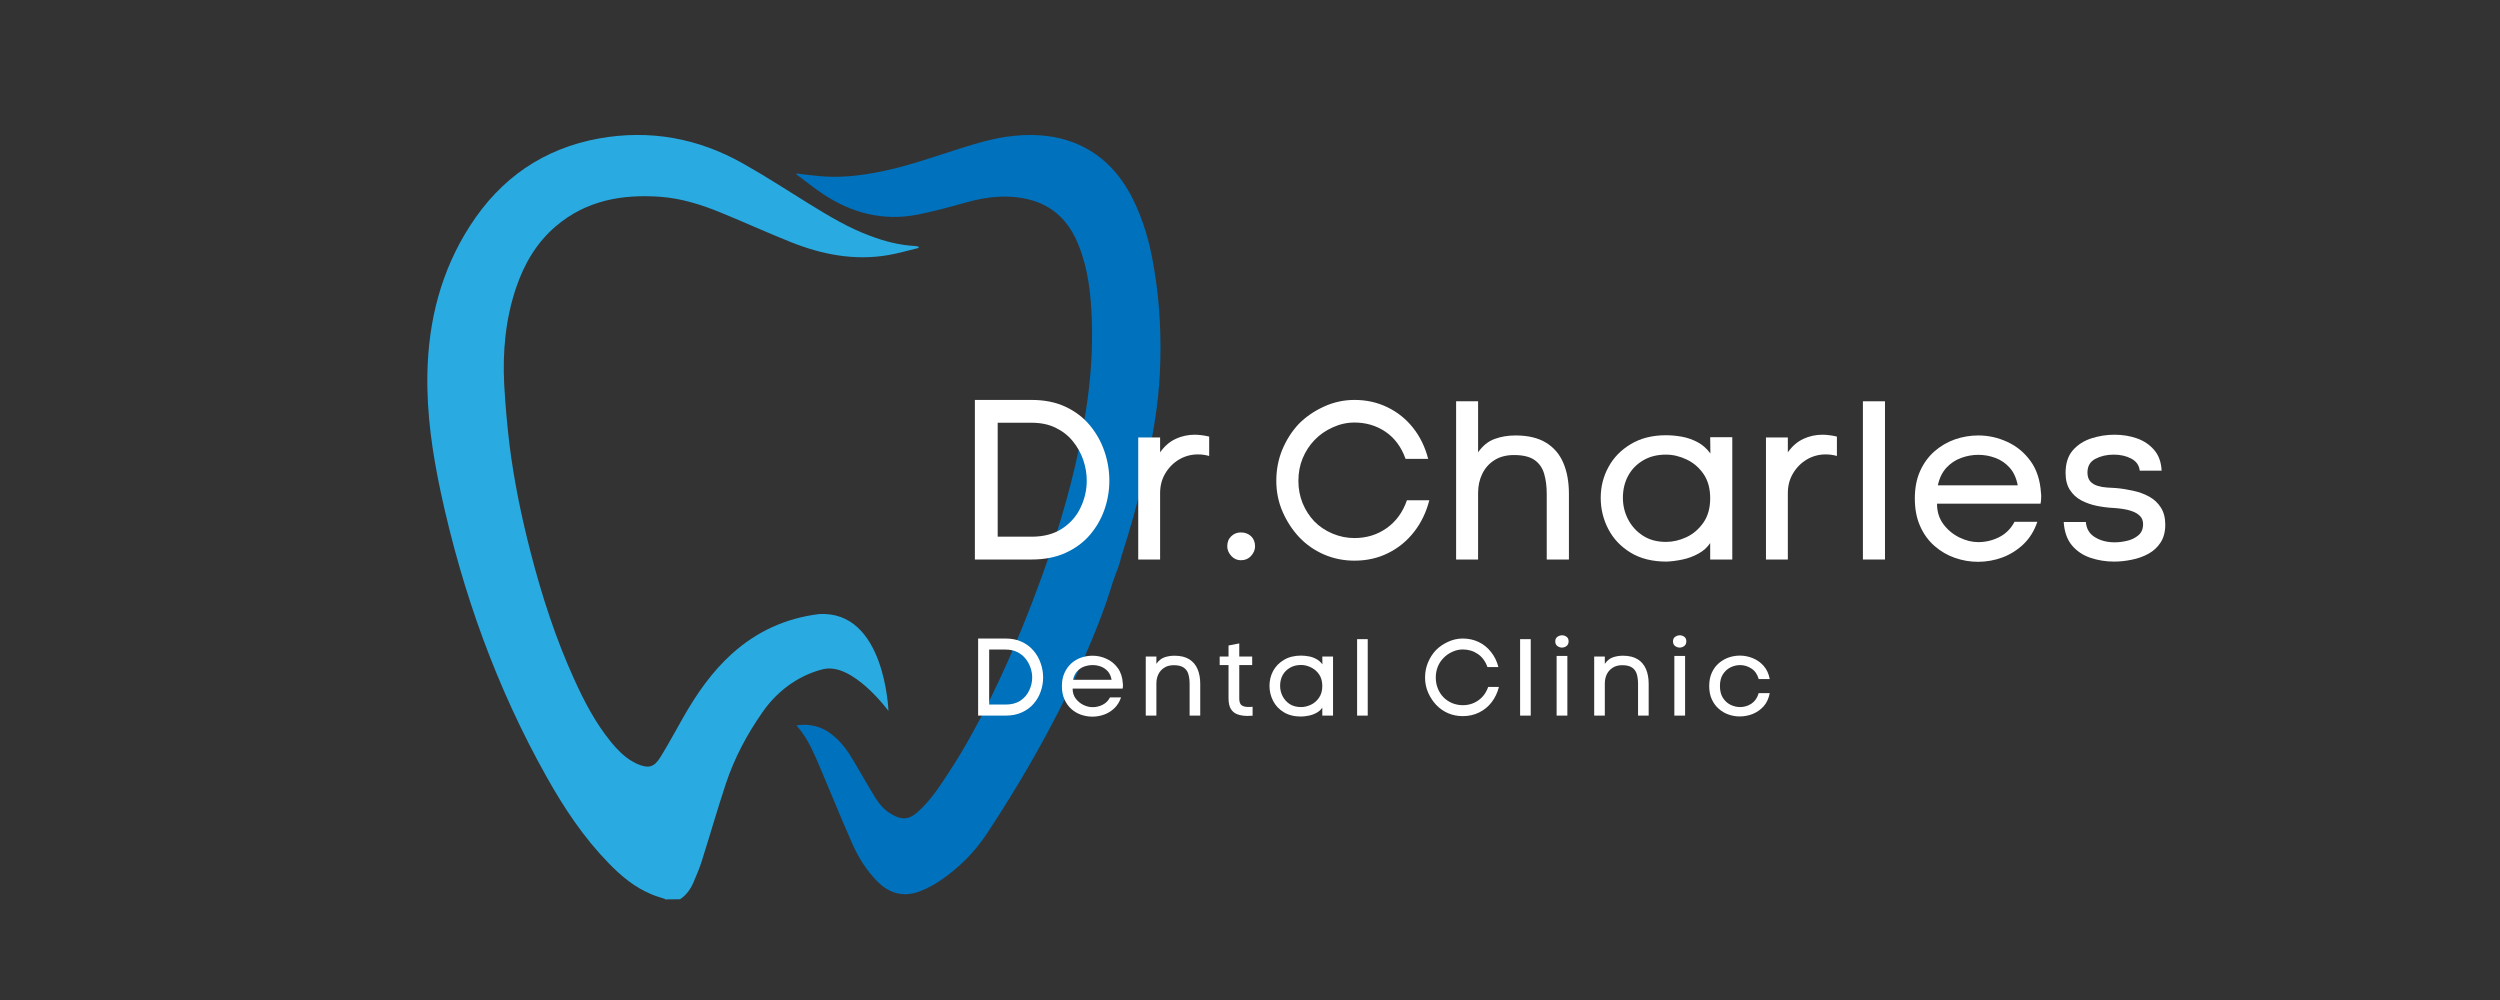 <svg xmlns="http://www.w3.org/2000/svg" xmlns:xlink="http://www.w3.org/1999/xlink" width="500" zoomAndPan="magnify" viewBox="0 0 375 150" height="200" preserveAspectRatio="xMidYMid meet" version="1.0"><rect x="0" y="0" width="375" height="150" fill="#333333" stroke="none"/><defs><g/><clipPath id="5a8f3bd29a"><path d="M 64 20 L 138 20 L 138 134.91 L 64 134.91 Z M 64 20 " clip-rule="nonzero"/></clipPath><clipPath id="04a0b792cf"><path d="M 119 20 L 174.23 20 L 174.23 134.91 L 119 134.91 Z M 119 20 " clip-rule="nonzero"/></clipPath></defs><g clip-path="url(#5a8f3bd29a)"><path fill="#29abe2" d="M 133.266 106.637 C 133.266 106.637 127.895 99.305 123.477 100.379 C 120.508 101.09 116.969 103.066 114.355 106.852 C 112.027 110.184 110.176 113.68 108.891 117.512 C 107.633 121.32 106.516 125.199 105.305 129.031 C 104.949 130.176 104.473 131.316 103.996 132.41 C 103.57 133.387 102.953 134.27 102.004 134.887 L 99.746 134.91 C 99.746 134.887 99.746 134.863 99.746 134.84 C 99.082 134.625 98.391 134.434 97.727 134.148 C 95.184 133.102 93.117 131.363 91.242 129.414 C 87.535 125.605 84.613 121.203 82.023 116.586 C 74.492 103.184 69.363 88.906 66.129 73.91 C 64.871 68.031 63.992 62.105 64.109 56.086 C 64.254 48.137 66.156 40.617 70.5 33.879 C 75.062 26.766 81.477 22.289 89.863 20.766 C 97.488 19.41 104.664 20.719 111.363 24.48 C 114.758 26.383 118.016 28.5 121.316 30.547 C 124.285 32.383 127.277 34.191 130.582 35.402 C 132.742 36.215 134.977 36.785 137.281 36.902 C 137.445 36.902 137.613 36.973 137.777 37 C 137.777 37.07 137.801 37.117 137.801 37.188 C 136.281 37.547 134.785 37.996 133.266 38.258 C 128.18 39.141 123.312 38.188 118.609 36.309 C 115.09 34.902 111.648 33.332 108.156 31.906 C 105.258 30.715 102.262 29.762 99.105 29.523 C 93.355 29.098 87.938 30.047 83.379 33.93 C 80.504 36.379 78.648 39.543 77.438 43.09 C 75.824 47.828 75.371 52.754 75.633 57.727 C 75.801 60.727 76.062 63.703 76.418 66.676 C 77.105 72.152 78.223 77.555 79.602 82.883 C 81.285 89.406 83.355 95.809 86.156 101.949 C 87.652 105.258 89.34 108.469 91.668 111.324 C 92.594 112.445 93.594 113.492 94.875 114.227 C 95.09 114.348 95.305 114.465 95.516 114.562 C 97.25 115.324 98.105 115.133 99.082 113.539 C 100.293 111.586 101.383 109.539 102.523 107.539 C 104.52 104.043 106.801 100.758 109.816 98.043 C 113.523 94.711 117.848 92.738 122.812 92.117 C 132.766 91.477 133.266 106.637 133.266 106.637 Z M 133.266 106.637 " fill-opacity="1" fill-rule="nonzero"/></g><g clip-path="url(#04a0b792cf)"><path fill="#0071bc" d="M 173.984 55.965 C 173.746 60.844 172.891 65.676 171.797 70.438 C 170.801 74.91 169.539 79.34 168.141 83.695 C 168.188 83.695 167.711 85.312 167.332 86.145 C 167.211 86.5 167.094 86.883 166.949 87.238 C 166.879 87.43 166.832 87.621 166.738 87.906 C 166.715 87.906 162.508 103.184 147.945 125.176 C 146.164 127.844 143.883 130.125 141.223 131.961 C 140.273 132.625 139.227 133.195 138.16 133.625 C 135.664 134.648 133.457 134.102 131.578 132.195 C 129.965 130.555 128.75 128.602 127.824 126.508 C 126.16 122.727 124.594 118.871 122.98 115.062 C 122.172 113.156 121.363 111.254 120.105 109.586 C 119.914 109.348 119.699 109.113 119.461 108.801 C 121.457 108.516 123.215 108.945 124.762 110.16 C 126.16 111.23 127.16 112.633 128.039 114.133 C 129.133 115.965 130.176 117.848 131.316 119.68 C 131.934 120.68 132.719 121.559 133.766 122.152 C 135.285 123.035 136.352 122.965 137.66 121.797 C 139.559 120.105 140.938 117.988 142.316 115.871 C 151.297 102.211 157.379 83.168 157.473 83.098 C 159.848 76.031 161.773 68.82 162.914 61.441 C 163.602 56.965 163.934 52.445 163.77 47.898 C 163.625 44.16 163.246 40.449 161.844 36.926 C 160.488 33.406 158.16 30.883 154.359 29.93 C 151.199 29.145 148.113 29.477 145.023 30.336 C 142.578 31.023 140.129 31.691 137.66 32.191 C 132.551 33.191 127.848 32 123.551 29.168 C 122.125 28.238 120.816 27.145 119.438 26.145 C 119.461 26.098 119.488 26.074 119.512 26.027 C 120.602 26.168 121.719 26.312 122.812 26.406 C 125.949 26.719 129.035 26.359 132.102 25.742 C 136.141 24.934 140.035 23.527 143.957 22.289 C 146.594 21.457 149.23 20.672 151.984 20.387 C 159.445 19.578 166.023 22.195 169.824 29.645 C 171.559 33.047 172.535 36.664 173.129 40.402 C 174.008 45.566 174.219 50.777 173.984 55.965 Z M 173.984 55.965 " fill-opacity="1" fill-rule="nonzero"/></g><g fill="#ffffff" fill-opacity="1"><g transform="translate(143.309, 83.927)"><g><path d="M 11.422 -23.938 C 13.367 -23.938 15.07 -23.594 16.531 -22.906 C 17.988 -22.219 19.203 -21.289 20.172 -20.125 C 21.141 -18.957 21.867 -17.656 22.359 -16.219 C 22.848 -14.789 23.094 -13.328 23.094 -11.828 C 23.094 -10.336 22.848 -8.891 22.359 -7.484 C 21.867 -6.086 21.141 -4.82 20.172 -3.688 C 19.203 -2.562 17.988 -1.664 16.531 -1 C 15.07 -0.332 13.367 0 11.422 0 L 2.922 0 L 2.922 -23.938 Z M 11.422 -3.422 C 13.254 -3.422 14.785 -3.828 16.016 -4.641 C 17.254 -5.453 18.176 -6.504 18.781 -7.797 C 19.395 -9.086 19.703 -10.43 19.703 -11.828 C 19.703 -12.891 19.523 -13.93 19.172 -14.953 C 18.816 -15.973 18.297 -16.906 17.609 -17.75 C 16.922 -18.594 16.062 -19.266 15.031 -19.766 C 14.008 -20.266 12.805 -20.516 11.422 -20.516 L 6.344 -20.516 L 6.344 -3.422 Z M 11.422 -3.422 "/></g></g></g><g fill="#ffffff" fill-opacity="1"><g transform="translate(168.188, 83.927)"><g><path d="M 5.828 -16.078 C 6.484 -17.004 7.258 -17.676 8.156 -18.094 C 9.051 -18.508 10.004 -18.719 11.016 -18.719 C 11.379 -18.719 11.738 -18.691 12.094 -18.641 C 12.457 -18.598 12.82 -18.531 13.188 -18.438 L 13.188 -15.531 C 12.645 -15.688 12.082 -15.766 11.5 -15.766 C 10.477 -15.766 9.535 -15.508 8.672 -15 C 7.816 -14.488 7.129 -13.797 6.609 -12.922 C 6.086 -12.055 5.828 -11.062 5.828 -9.938 L 5.828 0 L 2.547 0 L 2.547 -18.312 L 5.828 -18.312 Z M 5.828 -16.078 "/></g></g></g><g fill="#ffffff" fill-opacity="1"><g transform="translate(182.729, 83.927)"><g><path d="M 3.391 -4.062 C 4.023 -4.062 4.539 -3.867 4.938 -3.484 C 5.332 -3.109 5.531 -2.602 5.531 -1.969 C 5.531 -1.469 5.332 -0.992 4.938 -0.547 C 4.539 -0.109 4.023 0.109 3.391 0.109 C 2.828 0.109 2.348 -0.109 1.953 -0.547 C 1.555 -0.992 1.359 -1.469 1.359 -1.969 C 1.359 -2.602 1.555 -3.109 1.953 -3.484 C 2.348 -3.867 2.828 -4.062 3.391 -4.062 Z M 3.391 -4.062 "/></g></g></g><g fill="#ffffff" fill-opacity="1"><g transform="translate(190.118, 83.927)"><g><path d="M 1.328 -11.797 C 1.328 -13.473 1.629 -15.039 2.234 -16.5 C 2.848 -17.957 3.66 -19.227 4.672 -20.312 C 5.711 -21.375 6.969 -22.242 8.438 -22.922 C 9.906 -23.598 11.441 -23.938 13.047 -23.938 C 14.859 -23.938 16.516 -23.566 18.016 -22.828 C 19.523 -22.098 20.801 -21.07 21.844 -19.75 C 22.895 -18.426 23.648 -16.875 24.109 -15.094 L 20.719 -15.094 C 20.082 -16.875 19.082 -18.227 17.719 -19.156 C 16.352 -20.082 14.797 -20.547 13.047 -20.547 C 11.922 -20.547 10.828 -20.301 9.766 -19.812 C 8.703 -19.332 7.797 -18.695 7.047 -17.906 C 6.305 -17.133 5.719 -16.227 5.281 -15.188 C 4.852 -14.145 4.641 -13.016 4.641 -11.797 C 4.641 -10.617 4.848 -9.508 5.266 -8.469 C 5.691 -7.438 6.273 -6.523 7.016 -5.734 C 7.766 -4.961 8.676 -4.348 9.75 -3.891 C 10.82 -3.441 11.922 -3.219 13.047 -3.219 C 14.859 -3.219 16.469 -3.711 17.875 -4.703 C 19.289 -5.703 20.305 -7.098 20.922 -8.891 L 24.281 -8.891 C 23.82 -7.098 23.062 -5.52 22 -4.156 C 20.938 -2.789 19.641 -1.727 18.109 -0.969 C 16.586 -0.207 14.898 0.172 13.047 0.172 C 11.441 0.172 9.922 -0.133 8.484 -0.75 C 7.055 -1.375 5.82 -2.234 4.781 -3.328 C 3.758 -4.41 2.926 -5.68 2.281 -7.141 C 1.645 -8.598 1.328 -10.148 1.328 -11.797 Z M 1.328 -11.797 "/></g></g></g><g fill="#ffffff" fill-opacity="1"><g transform="translate(215.979, 83.927)"><g><path d="M 5.734 -16.078 C 6.43 -17.066 7.254 -17.734 8.203 -18.078 C 9.148 -18.43 10.203 -18.609 11.359 -18.609 C 13.234 -18.609 14.758 -18.242 15.938 -17.516 C 17.113 -16.797 17.977 -15.781 18.531 -14.469 C 19.082 -13.164 19.359 -11.629 19.359 -9.859 L 19.359 0 L 16.031 0 L 16.031 -9.828 C 16.031 -10.984 15.898 -12 15.641 -12.875 C 15.379 -13.758 14.895 -14.445 14.188 -14.938 C 13.477 -15.426 12.457 -15.672 11.125 -15.672 C 9.969 -15.672 8.988 -15.414 8.188 -14.906 C 7.383 -14.395 6.773 -13.707 6.359 -12.844 C 5.941 -11.988 5.734 -11.031 5.734 -9.969 L 5.734 0 L 2.438 0 L 2.438 -23.734 L 5.734 -23.734 Z M 5.734 -16.078 "/></g></g></g><g fill="#ffffff" fill-opacity="1"><g transform="translate(238.248, 83.927)"><g><path d="M 21.594 0 L 18.281 0 L 18.281 -2.469 C 17.844 -1.812 17.25 -1.281 16.5 -0.875 C 15.758 -0.469 14.973 -0.176 14.141 0 C 13.305 0.176 12.504 0.281 11.734 0.312 C 9.609 0.312 7.812 -0.133 6.344 -1.031 C 4.875 -1.926 3.758 -3.102 3 -4.562 C 2.238 -6.02 1.859 -7.582 1.859 -9.25 C 1.859 -10.906 2.242 -12.441 3.016 -13.859 C 3.785 -15.285 4.906 -16.438 6.375 -17.312 C 7.844 -18.195 9.602 -18.641 11.656 -18.641 C 12.426 -18.641 13.219 -18.566 14.031 -18.422 C 14.844 -18.273 15.625 -18.004 16.375 -17.609 C 17.125 -17.211 17.77 -16.645 18.312 -15.906 L 18.281 -18.344 L 21.594 -18.344 Z M 18.281 -9.188 C 18.281 -10.656 17.945 -11.867 17.281 -12.828 C 16.613 -13.797 15.77 -14.52 14.75 -15 C 13.727 -15.488 12.695 -15.734 11.656 -15.734 C 10.32 -15.734 9.172 -15.441 8.203 -14.859 C 7.234 -14.285 6.488 -13.516 5.969 -12.547 C 5.445 -11.578 5.188 -10.477 5.188 -9.25 C 5.188 -8.102 5.445 -7.023 5.969 -6.016 C 6.488 -5.016 7.227 -4.203 8.188 -3.578 C 9.145 -2.953 10.301 -2.641 11.656 -2.641 C 12.676 -2.641 13.691 -2.875 14.703 -3.344 C 15.723 -3.82 16.57 -4.547 17.25 -5.516 C 17.938 -6.492 18.281 -7.719 18.281 -9.188 Z M 18.281 -9.188 "/></g></g></g><g fill="#ffffff" fill-opacity="1"><g transform="translate(262.348, 83.927)"><g><path d="M 5.828 -16.078 C 6.484 -17.004 7.258 -17.676 8.156 -18.094 C 9.051 -18.508 10.004 -18.719 11.016 -18.719 C 11.379 -18.719 11.738 -18.691 12.094 -18.641 C 12.457 -18.598 12.82 -18.531 13.188 -18.438 L 13.188 -15.531 C 12.645 -15.688 12.082 -15.766 11.5 -15.766 C 10.477 -15.766 9.535 -15.508 8.672 -15 C 7.816 -14.488 7.129 -13.797 6.609 -12.922 C 6.086 -12.055 5.828 -11.062 5.828 -9.938 L 5.828 0 L 2.547 0 L 2.547 -18.312 L 5.828 -18.312 Z M 5.828 -16.078 "/></g></g></g><g fill="#ffffff" fill-opacity="1"><g transform="translate(276.889, 83.927)"><g><path d="M 2.547 0 L 2.547 -23.734 L 5.859 -23.734 L 5.859 0 Z M 2.547 0 "/></g></g></g><g fill="#ffffff" fill-opacity="1"><g transform="translate(285.6, 83.927)"><g><path d="M 20.547 -9.969 C 20.566 -9.875 20.578 -9.781 20.578 -9.688 C 20.578 -9.602 20.578 -9.504 20.578 -9.391 C 20.578 -9.023 20.547 -8.688 20.484 -8.375 L 4.953 -8.375 C 4.953 -7.176 5.273 -6.145 5.922 -5.281 C 6.566 -4.426 7.367 -3.766 8.328 -3.297 C 9.285 -2.836 10.219 -2.609 11.125 -2.609 C 12.25 -2.609 13.301 -2.859 14.281 -3.359 C 15.27 -3.859 16.035 -4.625 16.578 -5.656 L 20 -5.656 C 19.551 -4.32 18.863 -3.207 17.938 -2.312 C 17.008 -1.426 15.953 -0.758 14.766 -0.312 C 13.578 0.125 12.352 0.344 11.094 0.344 C 9.914 0.344 8.758 0.145 7.625 -0.25 C 6.5 -0.645 5.484 -1.238 4.578 -2.031 C 3.672 -2.82 2.953 -3.812 2.422 -5 C 1.891 -6.188 1.625 -7.57 1.625 -9.156 C 1.625 -10.738 1.891 -12.113 2.422 -13.281 C 2.953 -14.457 3.672 -15.441 4.578 -16.234 C 5.484 -17.023 6.5 -17.617 7.625 -18.016 C 8.758 -18.41 9.938 -18.609 11.156 -18.609 C 12.664 -18.609 14.113 -18.285 15.5 -17.641 C 16.895 -17.004 18.055 -16.047 18.984 -14.766 C 19.91 -13.484 20.43 -11.883 20.547 -9.969 Z M 17.062 -11.125 C 16.852 -12.227 16.445 -13.113 15.844 -13.781 C 15.25 -14.445 14.539 -14.93 13.719 -15.234 C 12.895 -15.547 12.039 -15.703 11.156 -15.703 C 10.27 -15.703 9.406 -15.547 8.562 -15.234 C 7.719 -14.93 6.984 -14.441 6.359 -13.766 C 5.734 -13.086 5.305 -12.207 5.078 -11.125 Z M 17.062 -11.125 "/></g></g></g><g fill="#ffffff" fill-opacity="1"><g transform="translate(308.275, 83.927)"><g><path d="M 4.844 -13.047 C 4.844 -12.484 4.984 -12.039 5.266 -11.719 C 5.555 -11.406 5.926 -11.18 6.375 -11.047 C 6.82 -10.91 7.289 -10.828 7.781 -10.797 C 8.27 -10.766 8.719 -10.738 9.125 -10.719 C 9.977 -10.645 10.836 -10.508 11.703 -10.312 C 12.578 -10.125 13.375 -9.832 14.094 -9.438 C 14.82 -9.039 15.406 -8.5 15.844 -7.812 C 16.289 -7.125 16.516 -6.258 16.516 -5.219 C 16.516 -4.156 16.281 -3.266 15.812 -2.547 C 15.352 -1.836 14.742 -1.273 13.984 -0.859 C 13.223 -0.441 12.391 -0.145 11.484 0.031 C 10.586 0.219 9.707 0.312 8.844 0.312 C 7.582 0.312 6.391 0.117 5.266 -0.266 C 4.148 -0.648 3.227 -1.273 2.5 -2.141 C 1.781 -3.016 1.375 -4.176 1.281 -5.625 L 4.609 -5.625 C 4.68 -4.613 5.133 -3.852 5.969 -3.344 C 6.801 -2.832 7.785 -2.578 8.922 -2.578 C 9.484 -2.578 10.094 -2.648 10.75 -2.797 C 11.406 -2.941 11.973 -3.211 12.453 -3.609 C 12.941 -4.004 13.188 -4.566 13.188 -5.297 C 13.188 -5.805 13.035 -6.211 12.734 -6.516 C 12.43 -6.828 12.039 -7.066 11.562 -7.234 C 11.082 -7.41 10.594 -7.531 10.094 -7.594 C 9.602 -7.664 9.156 -7.711 8.75 -7.734 C 7.938 -7.773 7.102 -7.879 6.25 -8.047 C 5.406 -8.223 4.625 -8.5 3.906 -8.875 C 3.195 -9.258 2.629 -9.785 2.203 -10.453 C 1.773 -11.117 1.562 -11.961 1.562 -12.984 C 1.562 -14.41 1.922 -15.539 2.641 -16.375 C 3.367 -17.207 4.297 -17.805 5.422 -18.172 C 6.555 -18.535 7.711 -18.719 8.891 -18.719 C 10.109 -18.719 11.234 -18.535 12.266 -18.172 C 13.305 -17.805 14.164 -17.227 14.844 -16.438 C 15.531 -15.645 15.906 -14.609 15.969 -13.328 L 12.688 -13.328 C 12.594 -14.141 12.164 -14.742 11.406 -15.141 C 10.656 -15.535 9.781 -15.734 8.781 -15.734 C 7.758 -15.734 6.848 -15.523 6.047 -15.109 C 5.242 -14.691 4.844 -14.004 4.844 -13.047 Z M 4.844 -13.047 "/></g></g></g><g fill="#ffffff" fill-opacity="1"><g transform="translate(145.313, 107.341)"><g><path d="M 5.516 -11.562 C 6.453 -11.562 7.27 -11.395 7.969 -11.062 C 8.676 -10.727 9.266 -10.281 9.734 -9.719 C 10.211 -9.156 10.566 -8.523 10.797 -7.828 C 11.035 -7.141 11.156 -6.438 11.156 -5.719 C 11.156 -5 11.035 -4.301 10.797 -3.625 C 10.566 -2.945 10.211 -2.332 9.734 -1.781 C 9.266 -1.238 8.676 -0.805 7.969 -0.484 C 7.27 -0.16 6.453 0 5.516 0 L 1.406 0 L 1.406 -11.562 Z M 5.516 -1.656 C 6.398 -1.656 7.141 -1.848 7.734 -2.234 C 8.328 -2.629 8.77 -3.141 9.062 -3.766 C 9.363 -4.391 9.516 -5.039 9.516 -5.719 C 9.516 -6.227 9.426 -6.727 9.25 -7.219 C 9.082 -7.707 8.832 -8.156 8.5 -8.562 C 8.164 -8.977 7.75 -9.305 7.25 -9.547 C 6.758 -9.785 6.18 -9.906 5.516 -9.906 L 3.062 -9.906 L 3.062 -1.656 Z M 5.516 -1.656 "/></g></g></g><g fill="#ffffff" fill-opacity="1"><g transform="translate(158.503, 107.341)"><g><path d="M 9.922 -4.812 C 9.93 -4.77 9.938 -4.727 9.938 -4.688 C 9.938 -4.645 9.938 -4.594 9.938 -4.531 C 9.938 -4.363 9.922 -4.203 9.891 -4.047 L 2.391 -4.047 C 2.391 -3.461 2.547 -2.961 2.859 -2.547 C 3.172 -2.141 3.555 -1.82 4.016 -1.594 C 4.484 -1.375 4.938 -1.266 5.375 -1.266 C 5.914 -1.266 6.422 -1.383 6.891 -1.625 C 7.367 -1.863 7.738 -2.234 8 -2.734 L 9.656 -2.734 C 9.438 -2.086 9.102 -1.547 8.656 -1.109 C 8.207 -0.68 7.695 -0.363 7.125 -0.156 C 6.551 0.051 5.961 0.156 5.359 0.156 C 4.785 0.156 4.223 0.062 3.672 -0.125 C 3.129 -0.312 2.641 -0.598 2.203 -0.984 C 1.773 -1.367 1.43 -1.848 1.172 -2.422 C 0.91 -2.992 0.781 -3.66 0.781 -4.422 C 0.781 -5.18 0.91 -5.844 1.172 -6.406 C 1.43 -6.977 1.773 -7.457 2.203 -7.844 C 2.641 -8.227 3.129 -8.516 3.672 -8.703 C 4.223 -8.891 4.797 -8.984 5.391 -8.984 C 6.117 -8.984 6.816 -8.828 7.484 -8.516 C 8.16 -8.211 8.723 -7.75 9.172 -7.125 C 9.617 -6.508 9.867 -5.738 9.922 -4.812 Z M 8.234 -5.375 C 8.141 -5.906 7.945 -6.332 7.656 -6.656 C 7.363 -6.977 7.02 -7.211 6.625 -7.359 C 6.227 -7.504 5.816 -7.578 5.391 -7.578 C 4.961 -7.578 4.539 -7.504 4.125 -7.359 C 3.719 -7.211 3.363 -6.973 3.062 -6.641 C 2.77 -6.316 2.566 -5.895 2.453 -5.375 Z M 8.234 -5.375 "/></g></g></g><g fill="#ffffff" fill-opacity="1"><g transform="translate(170.63, 107.341)"><g><path d="M 2.828 -7.766 C 3.16 -8.242 3.555 -8.566 4.016 -8.734 C 4.484 -8.898 4.992 -8.984 5.547 -8.984 C 6.453 -8.984 7.188 -8.805 7.75 -8.453 C 8.312 -8.109 8.727 -7.617 9 -6.984 C 9.27 -6.359 9.406 -5.617 9.406 -4.766 L 9.406 0 L 7.812 0 L 7.812 -4.75 C 7.812 -5.301 7.75 -5.789 7.625 -6.219 C 7.5 -6.645 7.266 -6.973 6.922 -7.203 C 6.578 -7.441 6.082 -7.562 5.438 -7.562 C 4.875 -7.562 4.398 -7.438 4.016 -7.188 C 3.629 -6.945 3.332 -6.617 3.125 -6.203 C 2.926 -5.785 2.828 -5.32 2.828 -4.812 L 2.828 0 L 1.234 0 L 1.234 -8.859 L 2.828 -8.859 Z M 2.828 -7.766 "/></g></g></g><g fill="#ffffff" fill-opacity="1"><g transform="translate(182.561, 107.341)"><g><path d="M 3.328 -8.859 L 5.266 -8.859 L 5.266 -7.578 L 3.328 -7.578 L 3.328 -2.594 C 3.328 -2.062 3.445 -1.711 3.688 -1.547 C 3.926 -1.379 4.25 -1.297 4.656 -1.297 C 4.75 -1.297 4.852 -1.297 4.969 -1.297 C 5.082 -1.305 5.203 -1.316 5.328 -1.328 L 5.328 0.016 C 5.191 0.023 5.062 0.031 4.938 0.031 C 4.82 0.039 4.703 0.047 4.578 0.047 C 4.004 0.047 3.5 -0.031 3.062 -0.188 C 2.633 -0.344 2.301 -0.613 2.062 -1 C 1.832 -1.383 1.719 -1.922 1.719 -2.609 L 1.719 -7.578 L 0.391 -7.578 L 0.391 -8.859 L 1.719 -8.859 L 1.719 -10.516 L 3.328 -10.828 Z M 3.328 -8.859 "/></g></g></g><g fill="#ffffff" fill-opacity="1"><g transform="translate(189.517, 107.341)"><g><path d="M 10.438 0 L 8.828 0 L 8.828 -1.203 C 8.617 -0.879 8.332 -0.617 7.969 -0.422 C 7.613 -0.223 7.234 -0.082 6.828 0 C 6.422 0.082 6.035 0.129 5.672 0.141 C 4.641 0.141 3.77 -0.07 3.062 -0.5 C 2.352 -0.926 1.816 -1.492 1.453 -2.203 C 1.086 -2.91 0.906 -3.664 0.906 -4.469 C 0.906 -5.27 1.086 -6.016 1.453 -6.703 C 1.828 -7.391 2.367 -7.941 3.078 -8.359 C 3.785 -8.785 4.641 -9 5.641 -9 C 6.004 -9 6.383 -8.961 6.781 -8.891 C 7.176 -8.828 7.551 -8.695 7.906 -8.5 C 8.27 -8.312 8.582 -8.039 8.844 -7.688 L 8.828 -8.859 L 10.438 -8.859 Z M 8.828 -4.438 C 8.828 -5.145 8.664 -5.727 8.344 -6.188 C 8.02 -6.656 7.613 -7.004 7.125 -7.234 C 6.633 -7.473 6.141 -7.594 5.641 -7.594 C 4.992 -7.594 4.438 -7.453 3.969 -7.172 C 3.5 -6.898 3.133 -6.531 2.875 -6.062 C 2.625 -5.594 2.5 -5.062 2.5 -4.469 C 2.5 -3.914 2.625 -3.395 2.875 -2.906 C 3.133 -2.414 3.492 -2.02 3.953 -1.719 C 4.422 -1.426 4.984 -1.281 5.641 -1.281 C 6.129 -1.281 6.617 -1.395 7.109 -1.625 C 7.598 -1.852 8.004 -2.203 8.328 -2.672 C 8.66 -3.141 8.828 -3.727 8.828 -4.438 Z M 8.828 -4.438 "/></g></g></g><g fill="#ffffff" fill-opacity="1"><g transform="translate(202.331, 107.341)"><g><path d="M 1.234 0 L 1.234 -11.469 L 2.828 -11.469 L 2.828 0 Z M 1.234 0 "/></g></g></g><g fill="#ffffff" fill-opacity="1"><g transform="translate(207.716, 107.341)"><g/></g></g><g fill="#ffffff" fill-opacity="1"><g transform="translate(213.117, 107.341)"><g><path d="M 0.641 -5.703 C 0.641 -6.504 0.785 -7.254 1.078 -7.953 C 1.367 -8.66 1.766 -9.281 2.266 -9.812 C 2.766 -10.32 3.367 -10.738 4.078 -11.062 C 4.785 -11.395 5.523 -11.562 6.297 -11.562 C 7.172 -11.562 7.973 -11.383 8.703 -11.031 C 9.43 -10.676 10.047 -10.176 10.547 -9.531 C 11.055 -8.895 11.422 -8.145 11.641 -7.281 L 10 -7.281 C 9.695 -8.145 9.211 -8.801 8.547 -9.25 C 7.891 -9.695 7.141 -9.922 6.297 -9.922 C 5.754 -9.922 5.227 -9.801 4.719 -9.562 C 4.207 -9.332 3.77 -9.023 3.406 -8.641 C 3.039 -8.273 2.754 -7.836 2.547 -7.328 C 2.348 -6.828 2.25 -6.285 2.25 -5.703 C 2.25 -5.129 2.348 -4.594 2.547 -4.094 C 2.742 -3.594 3.023 -3.148 3.391 -2.766 C 3.754 -2.391 4.191 -2.094 4.703 -1.875 C 5.223 -1.664 5.754 -1.562 6.297 -1.562 C 7.172 -1.562 7.945 -1.801 8.625 -2.281 C 9.312 -2.758 9.805 -3.43 10.109 -4.297 L 11.719 -4.297 C 11.5 -3.43 11.133 -2.664 10.625 -2 C 10.113 -1.344 9.488 -0.832 8.75 -0.469 C 8.008 -0.102 7.191 0.078 6.297 0.078 C 5.523 0.078 4.789 -0.066 4.094 -0.359 C 3.406 -0.66 2.812 -1.078 2.312 -1.609 C 1.82 -2.129 1.422 -2.738 1.109 -3.438 C 0.797 -4.145 0.641 -4.898 0.641 -5.703 Z M 0.641 -5.703 "/></g></g></g><g fill="#ffffff" fill-opacity="1"><g transform="translate(226.782, 107.341)"><g><path d="M 1.234 0 L 1.234 -11.469 L 2.828 -11.469 L 2.828 0 Z M 1.234 0 "/></g></g></g><g fill="#ffffff" fill-opacity="1"><g transform="translate(232.166, 107.341)"><g><path d="M 1.125 -11.141 C 1.125 -11.441 1.227 -11.664 1.438 -11.812 C 1.656 -11.969 1.891 -12.047 2.141 -12.047 C 2.391 -12.047 2.613 -11.973 2.812 -11.828 C 3.02 -11.68 3.125 -11.453 3.125 -11.141 C 3.125 -10.828 3.02 -10.594 2.812 -10.438 C 2.602 -10.281 2.375 -10.203 2.125 -10.203 C 1.883 -10.203 1.656 -10.281 1.438 -10.438 C 1.227 -10.594 1.125 -10.828 1.125 -11.141 Z M 1.328 -8.953 L 1.328 0 L 2.938 0 L 2.938 -8.953 Z M 1.328 -8.953 "/></g></g></g><g fill="#ffffff" fill-opacity="1"><g transform="translate(237.895, 107.341)"><g><path d="M 2.828 -7.766 C 3.16 -8.242 3.555 -8.566 4.016 -8.734 C 4.484 -8.898 4.992 -8.984 5.547 -8.984 C 6.453 -8.984 7.188 -8.805 7.75 -8.453 C 8.312 -8.109 8.727 -7.617 9 -6.984 C 9.27 -6.359 9.406 -5.617 9.406 -4.766 L 9.406 0 L 7.812 0 L 7.812 -4.75 C 7.812 -5.301 7.75 -5.789 7.625 -6.219 C 7.5 -6.645 7.266 -6.973 6.922 -7.203 C 6.578 -7.441 6.082 -7.562 5.438 -7.562 C 4.875 -7.562 4.398 -7.438 4.016 -7.188 C 3.629 -6.945 3.332 -6.617 3.125 -6.203 C 2.926 -5.785 2.828 -5.32 2.828 -4.812 L 2.828 0 L 1.234 0 L 1.234 -8.859 L 2.828 -8.859 Z M 2.828 -7.766 "/></g></g></g><g fill="#ffffff" fill-opacity="1"><g transform="translate(249.825, 107.341)"><g><path d="M 1.125 -11.141 C 1.125 -11.441 1.227 -11.664 1.438 -11.812 C 1.656 -11.969 1.891 -12.047 2.141 -12.047 C 2.391 -12.047 2.613 -11.973 2.812 -11.828 C 3.02 -11.68 3.125 -11.453 3.125 -11.141 C 3.125 -10.828 3.02 -10.594 2.812 -10.438 C 2.602 -10.281 2.375 -10.203 2.125 -10.203 C 1.883 -10.203 1.656 -10.281 1.438 -10.438 C 1.227 -10.594 1.125 -10.828 1.125 -11.141 Z M 1.328 -8.953 L 1.328 0 L 2.938 0 L 2.938 -8.953 Z M 1.328 -8.953 "/></g></g></g><g fill="#ffffff" fill-opacity="1"><g transform="translate(255.554, 107.341)"><g><path d="M 9.906 -3.375 C 9.758 -2.582 9.457 -1.926 9 -1.406 C 8.539 -0.895 7.992 -0.508 7.359 -0.25 C 6.734 0 6.082 0.125 5.406 0.125 C 4.832 0.125 4.273 0.031 3.734 -0.156 C 3.191 -0.344 2.703 -0.629 2.266 -1.016 C 1.828 -1.398 1.477 -1.875 1.219 -2.438 C 0.957 -3.008 0.828 -3.676 0.828 -4.438 C 0.828 -5.195 0.957 -5.863 1.219 -6.438 C 1.477 -7.008 1.828 -7.484 2.266 -7.859 C 2.711 -8.242 3.207 -8.531 3.75 -8.719 C 4.289 -8.906 4.852 -9 5.438 -9 C 6.113 -9 6.758 -8.867 7.375 -8.609 C 8 -8.359 8.539 -7.973 9 -7.453 C 9.457 -6.93 9.758 -6.273 9.906 -5.484 L 8.25 -5.484 C 8.051 -6.191 7.688 -6.719 7.156 -7.062 C 6.633 -7.406 6.066 -7.578 5.453 -7.578 C 4.961 -7.578 4.484 -7.461 4.016 -7.234 C 3.555 -7.004 3.176 -6.656 2.875 -6.188 C 2.582 -5.727 2.438 -5.145 2.438 -4.438 C 2.438 -3.727 2.582 -3.141 2.875 -2.672 C 3.176 -2.203 3.555 -1.852 4.016 -1.625 C 4.484 -1.395 4.969 -1.281 5.469 -1.281 C 6.082 -1.281 6.648 -1.453 7.172 -1.797 C 7.691 -2.148 8.051 -2.676 8.25 -3.375 Z M 9.906 -3.375 "/></g></g></g></svg>